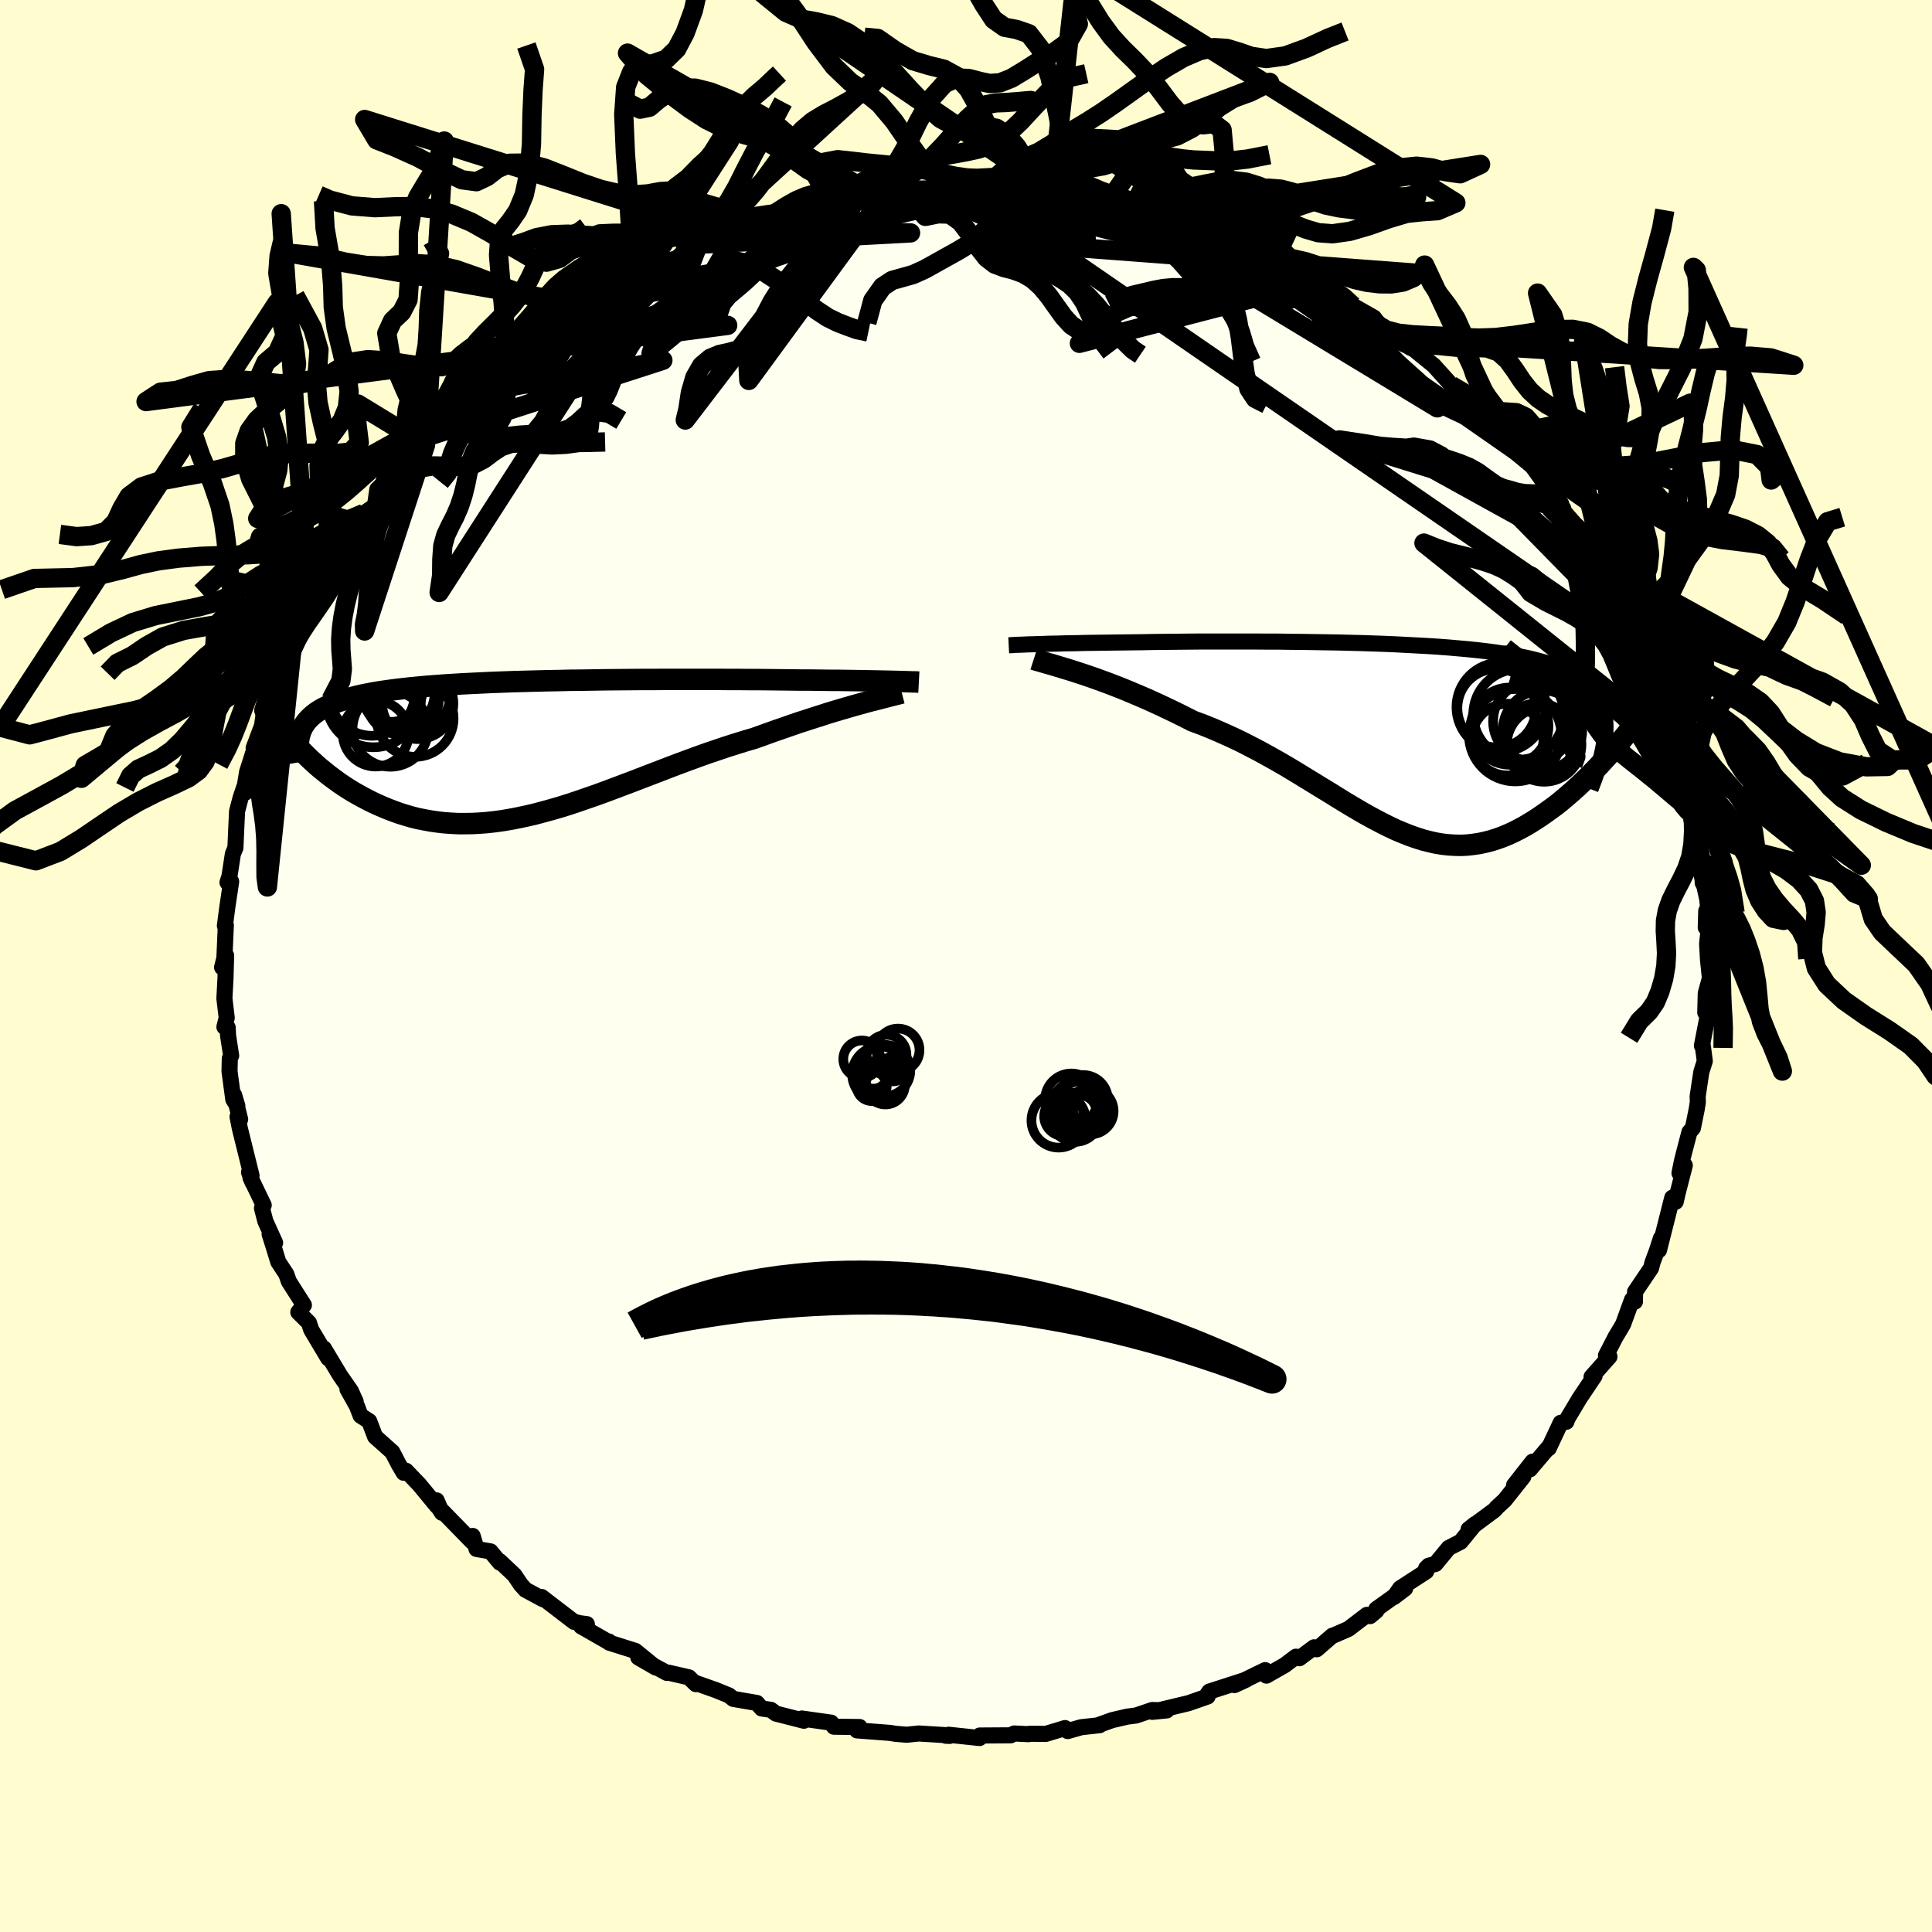 <svg xmlns="http://www.w3.org/2000/svg" width="500" height="500" viewBox="-100 -100 200 200"><defs><clipPath id="c"><path d="m37.54-6.98-.47-.01-.5-.01-.53-.01-.55-.01-.58-.01-.61-.01-.64-.01-.66-.01-.69-.01h-.71l-.74-.01-.76-.01-.78-.01h-.81l-.82-.01-.84-.01-.87-.01-.92-.01-.95-.01h-.98l-1.02-.01h-1.04l-1.08-.01h-5.71l-1.19.01h-1.2l-1.21.01-1.22.01-1.21.01-1.21.02-1.21.02-1.21.01-1.19.03-1.18.02L1.08-7l-1.15.03-1.14.03-1.11.04-1.1.04-1.07.05-1.04.05-1.02.05-.99.06-.96.06-.93.07-.9.07-.86.08-.84.08-.8.09-.76.09-.74.1-.7.1-.67.11-.63.12-.61.12-.57.13-.54.14-.51.14-.48.15-.45.15-.43.16-.41.17-.37.18-.36.18-.32.19-.3.19-.28.21-.25.21-.23.22-.21.23-.18.23-.17.24-.14.25-.12.26-.1.26.66 2.43.33.32.35.32.36.33.37.32.39.31.39.32.41.31.42.31.43.31.45.3.45.29.47.29.48.27.49.27.51.27.52.26.54.25.55.24.56.23.58.22.59.21.61.19.62.18.64.16.66.13.66.12.69.1.69.08.71.05.73.04h.74l.75-.01.76-.04.78-.06.8-.09.8-.11.82-.14.83-.16.84-.18.86-.2.86-.23.88-.24.89-.26.9-.28.9-.3.92-.32.93-.32.93-.34.94-.35.95-.36.96-.36.96-.37.96-.37.97-.37.98-.38.98-.37.97-.36.98-.36.98-.35.98-.33.97-.33.98-.31.96-.3.96-.28.81-.29.8-.29.79-.28.79-.27.77-.27.76-.26.75-.24.74-.24.73-.23.7-.23.7-.21.67-.2.65-.19.63-.18.61-.17"/></clipPath><clipPath id="b"><path d="m-37.87-9.82.48-.01.5-.02.53-.01.57-.01.59-.02.61-.01.65-.01.67-.02.7-.01.72-.01.75-.01.77-.01.8-.01.82-.01.83-.01.85-.01.89-.02.93-.01.96-.01 1-.01 1.03-.01 1.07-.01h5.69l1.2.01h1.2l1.22.02 1.22.01 1.23.02 1.22.02 1.22.02 1.22.03 1.21.03 1.2.04 1.18.04 1.17.05 1.15.06 1.13.06 1.11.06 1.08.07 1.06.08 1.02.09 1 .09.97.1.93.11.9.12.86.13.83.13.8.15.75.15.72.17.68.18.65.18.6.2.58.21.53.21.5.23.47.25.43.25.4.26.37.28.35.29.31.29.28.32.25.32.23.34.19.35.17.37.14.38.11.39.09.4.06.42.04.44.01.45-.01.46-.04.47.71 1.57-.4.45-.42.46-.42.46-.43.45-.44.45-.45.45-.46.44-.46.44-.47.43-.48.42-.48.41-.49.41-.5.39-.51.37-.51.37-.52.36-.53.35-.55.34-.54.32-.56.3-.57.29-.57.26-.58.24-.59.21-.6.19-.6.15-.61.13-.61.09-.62.07-.63.03-.64-.01-.65-.04-.65-.07-.66-.11-.66-.15-.68-.17-.69-.22-.69-.24-.7-.28-.72-.3-.72-.34-.74-.37-.74-.39-.76-.41-.77-.44-.78-.46-.8-.48-.81-.5-.82-.51-.84-.51-.86-.53-.87-.53-.88-.54-.9-.54-.91-.53-.93-.52-.94-.52-.96-.5-.97-.5-.99-.47-1-.45-1.01-.44-1.01-.41-1.03-.38-.81-.41-.8-.4-.81-.39-.8-.38-.8-.37-.8-.36-.79-.34-.78-.33-.77-.32-.76-.3-.75-.29-.73-.27-.72-.26-.69-.24-.68-.23"/></clipPath><linearGradient id="d" x1="0%" x2="100%" y1="0%" y2="0%"><stop offset="0%" style="stop-color:[object Object];stop-opacity:1"/><stop offset="84.9%" style="stop-color:[object Object];stop-opacity:1"/><stop offset="100%" style="stop-color:[object Object];stop-opacity:1"/></linearGradient><filter id="a"><feTurbulence baseFrequency=".05" numOctaves="3" result="noise" type="noise"/><feDisplacementMap in="SourceGraphic" in2="noise" scale="2"/></filter></defs><rect width="100%" height="100%" x="-100" y="-100" fill="#FFFDD0"/><path fill="ivory" stroke="#000" stroke-linejoin="round" stroke-width="1.667" d="m76.81-.66.2 1.92-.43 1.56-.05 2 .22.16.01.27-.58 3 .08-.07.22 1.66-.36 1.13-.38 2.53.02.59-.12.75-.39 1.93-.36.42-.63 2.41-.15.61-.25 1.23.55-.8-.73 2.84-.21.92-.36-.41-1.37 5.42.2-1.23-.41 1.26-.46 1.24-.15.59-1.66 2.46-.01 1.01-.3-.2-.92 2.53-.22.38-.58.97-.98 1.9.03.1.33.02-1.85 2.09.31-.09-1.57 2.34-1.24 2.08-.11.32-.59.11-1.24 2.64-.01-.11-1.94 2.29.28-.8-1.91 2.43.95-.87-1.92 2.42-.81.75-.23.27-2.7 2 .67-.54-1.5 1.84-1.23.63-1.37 1.66-.7.18-.27.27.01.32-2.7 1.75-.62.89 1.14-.87-2.99 2.14.02.16-.66.56-.33-.13-1.91 1.46-1.52.66-.15.04-1.61 1.4-.28-.2-1.52 1.13-.35-.16-1.17.88-1.89 1.08-.13-.57-3.18 1.55 1.21-.56-3.81 1.23-.31.45.13.06-1.97.69-3.76.9 1.5-.15-1.5-.04-1.68.57-.88.11-1.6.37-1.36.49.08.03-1.91.21-1.4.4-.28-.31-1.98.6-1.69-.01-.12.04-1.47-.07-.37.19-3.2.02-.02.26-3.2-.34-.31.1.42.02-.12-.06-3.07-.19-1.27.13-1.18-.1-.53-.09-3.42-.26h.44l-.18-.35-2.65-.03-.29-.42-3.03-.43.21.23-2.9-.74-.52-.39-.95-.14-.5-.57-2.44-.42-.45-.36-1.47-.6.12.05-2.22-.79.14.17-.71-.7-2.09-.48-.19.02-2.96-1.6 1.8 1.04-2.11-1.72-2.7-.85-.03-.12-.19-.03-2.69-1.54.59-.23-.69-.09-.64-.15-3.35-2.57.14.23-1.82-.98-.49-.55-.65-.97-1.53-1.44.02.15-.96-1.16-1.45-.25-.4-1.35-.07.58-3.52-3.61.41.63-.55-1.28.03.58-1.83-2.22-1.37-1.43-.24.21-.5-.85-.68-1.3-1.78-1.59-.61-1.6-.89-.57-.38-.99-.98-1.75.85 1.28-.5-1.1-1.13-1.63-1.66-2.77.45 1.02-1.76-2.95-.24-.73-1.1-1.09.58-.74-1.56-2.45-.26-.75-.83-1.26-.51-1.66-.39-1.23.57.9-1.01-2.23-.35-1.35.18-.31-1.37-2.85.24.54-.39-1.1.26.35-1.21-4.88-.24-1.22.27.27-.63-2.52.34 1.13-.42-.67-.39-2.91.03-1.33.14-.29-.32-2.07-.04-.84-.34-.06.24-.94-.24-2.02.11-2.01.07-2.42-.42 1.22.24-.97.15-3.4-.1.06.26-1.97.39-2.61-.38.1.2-.62.36-2.34.26-.62.07-1.62.1-2.16.36-1.38.37-1.1.13.54-.07-.62.25-1.52.7-2.2-.02-.29.86-2.28.22-1.51-.01-.09.63-1.66.89-2.59-.42.74 1.83-3.25-.01-.31.53-.76-.2.39.9-2.08.41-1.97.7.17 1.26-1.44-.18-.79.96-1.29.36-1.65.72-1.3 1.53-1.55-.94.63 1.38-1.69 1.14-.79.24-1.7 1.63-1.57-.99 1.36 2.45-2.09.27-1.36 1.62-.89-.41-.7.89-.82.96-.75.53-.89 1.1-1.05 1.23-1.4 1.32-.44-.14-.18.87-.85 1.02-1.08 2.98-2.15-1.03.83 2.02-1.4.23-.17 2.23-1.7-.11-.23.29.02.65-.39 1.02-1.19.3-.08 4.61-2.2-.66.6.17-.58 2.41-.93-.66.16 2.47-1.28 2.12-.64.34-.34 1.46-.87.05-.11.08.02 3.41-1.01.38-.3-.03-.04 1.92-.46 1.4-.44 2.83-.49-.59.1 1.8-.67.21.09 2.13-.72.18.2 1.86-.29.26-.28 3.58-.14-.41-.31.92.23 1.75-.44 2.13-.23 1.23.03.69.22 2.31-.32.9.28 1.58-.14-2.01.07 2.68.14 1.06.03 2.16.16-.38-.02 2.98.32 1.34.07-1.87-.06 2.56.26 3.06.46-1.4-.22 1.29.13 2.6.73 1.44.29h.74l2.18.42.52.71.96-.01-.86-.19 3.06 1.21.9.15 2.09.5.98.66 1.07.12-.83.26 3.45 1.57-1.02-.53 2.14 1.21 1.33.47.23.35 2.27.45 1.76 1.47.74.3.27.13 1.92 1.09.46.62.44.58.13-.26 1.04 1.38 1.81.67-.42-.26 2.73 2.22.93 1.03 1.18 1.31-.29-.27.54.32 2.64 2 .16.4 1.62 1.54-.1-.11 1.09 1.98-.13-.5 1.28 1.52.9.69 1.85 2.58.28-.09.27 1.02.82.98.21.47 1.36 1.55.62.56.42.61.12 1.35 2.65 3.61-.12-.06-.14-.61.38 1.95.88 1.29 1.2 1.69-.6-1.17.66 1.98.68 1.26.69 1.5.29.62.75 2.75.69.34.31 1.34.5.72-.06.99.18.76.55 1.53.44 2.01.74 1.56.2 2.31v.23l.55 1.26-.36-1.57.11 2.27.7 4.58-.01-1.57.22 3.07-.07-1.35.46 1.53.19 3.1-.22-.4-.05 1.73.35-.31-.21 1.99.09 1.64.2 1.92" filter="url(#a)"/><path fill="#fff" d="m-37.87-9.82.48-.01.5-.02.53-.01.57-.01.59-.02.61-.01.65-.01.67-.02.7-.01.72-.01.75-.01.77-.01.8-.01.82-.01.83-.01.85-.01.89-.02.93-.01.96-.01 1-.01 1.03-.01 1.07-.01h5.69l1.2.01h1.2l1.22.02 1.22.01 1.23.02 1.22.02 1.22.02 1.22.03 1.21.03 1.2.04 1.18.04 1.17.05 1.15.06 1.13.06 1.11.06 1.08.07 1.06.08 1.02.09 1 .09.97.1.93.11.9.12.86.13.83.13.8.15.75.15.72.17.68.18.65.18.6.2.58.21.53.21.5.23.47.25.43.25.4.26.37.28.35.29.31.29.28.32.25.32.23.34.19.35.17.37.14.38.11.39.09.4.06.42.04.44.01.45-.01.46-.04.47.71 1.57-.4.45-.42.46-.42.46-.43.45-.44.45-.45.45-.46.44-.46.44-.47.43-.48.42-.48.41-.49.41-.5.39-.51.37-.51.37-.52.36-.53.35-.55.34-.54.32-.56.3-.57.29-.57.26-.58.24-.59.21-.6.19-.6.15-.61.13-.61.09-.62.07-.63.03-.64-.01-.65-.04-.65-.07-.66-.11-.66-.15-.68-.17-.69-.22-.69-.24-.7-.28-.72-.3-.72-.34-.74-.37-.74-.39-.76-.41-.77-.44-.78-.46-.8-.48-.81-.5-.82-.51-.84-.51-.86-.53-.87-.53-.88-.54-.9-.54-.91-.53-.93-.52-.94-.52-.96-.5-.97-.5-.99-.47-1-.45-1.01-.44-1.01-.41-1.03-.38-.81-.41-.8-.4-.81-.39-.8-.38-.8-.37-.8-.36-.79-.34-.78-.33-.77-.32-.76-.3-.75-.29-.73-.27-.72-.26-.69-.24-.68-.23" filter="url(#a)" transform="translate(45.42 -23.51)"/><path fill="#fff" d="m37.54-6.98-.47-.01-.5-.01-.53-.01-.55-.01-.58-.01-.61-.01-.64-.01-.66-.01-.69-.01h-.71l-.74-.01-.76-.01-.78-.01h-.81l-.82-.01-.84-.01-.87-.01-.92-.01-.95-.01h-.98l-1.02-.01h-1.04l-1.08-.01h-5.71l-1.19.01h-1.2l-1.21.01-1.22.01-1.21.01-1.21.02-1.21.02-1.21.01-1.19.03-1.18.02L1.08-7l-1.15.03-1.14.03-1.11.04-1.1.04-1.07.05-1.04.05-1.02.05-.99.06-.96.06-.93.07-.9.07-.86.08-.84.08-.8.09-.76.09-.74.1-.7.1-.67.11-.63.12-.61.12-.57.13-.54.14-.51.14-.48.15-.45.15-.43.16-.41.17-.37.18-.36.18-.32.19-.3.19-.28.21-.25.21-.23.22-.21.23-.18.23-.17.24-.14.25-.12.26-.1.26.66 2.43.33.32.35.32.36.33.37.32.39.31.39.32.41.31.42.31.43.31.45.3.45.29.47.29.48.27.49.27.51.27.52.26.54.25.55.24.56.23.58.22.59.21.61.19.62.18.64.16.66.13.66.12.69.1.69.08.71.05.73.04h.74l.75-.01.76-.04.78-.06.8-.09.8-.11.82-.14.83-.16.84-.18.86-.2.86-.23.88-.24.89-.26.9-.28.9-.3.92-.32.93-.32.93-.34.94-.35.95-.36.96-.36.96-.37.96-.37.97-.37.98-.38.98-.37.97-.36.98-.36.98-.35.98-.33.97-.33.98-.31.96-.3.96-.28.81-.29.8-.29.79-.28.79-.27.77-.27.76-.26.75-.24.74-.24.73-.23.7-.23.7-.21.67-.2.65-.19.63-.18.61-.17" filter="url(#a)" transform="translate(-45.54 -22.5)"/><g fill="none" stroke="#000" transform="translate(45.42 -23.51)"><path stroke-linejoin="round" stroke-width="1.667" d="m-41-9.69.19-.01.21-.01.24-.02.26-.01.3-.01.33-.01.36-.02.38-.01.42-.01.44-.02.48-.01.5-.02.53-.01.57-.01.59-.02.61-.01.65-.01.67-.02.7-.01.72-.01.75-.01.77-.01.8-.01.82-.01.83-.01.85-.01.89-.02.93-.01.96-.01 1-.01 1.03-.01 1.07-.01h5.69l1.2.01h1.2l1.22.02 1.22.01 1.23.02 1.22.02 1.22.02 1.22.03 1.21.03 1.2.04 1.18.04 1.17.05 1.15.06 1.13.06 1.11.06 1.08.07 1.06.08 1.02.09 1 .09.97.1.93.11.9.12.86.13.83.13.8.15.75.15.72.17.68.18.65.18.6.2.58.21.53.21.5.23.47.25.43.25.4.26.37.28.35.29.31.29.28.32.25.32.23.34.19.35.17.37.14.38.11.39.09.4.06.42.04.44.01.45-.01.46-.04.47-.06.49-.08.5-.1.52-.12.53-.15.54-.16.56-.18.57-.2.58-.22.59-.23.6" filter="url(#a)"/><path stroke-linejoin="round" stroke-width="2.222" d="m-38.41-8.24.31.1.36.1.41.12.45.13.49.14.53.16.56.17.6.18.62.2.65.21.68.23.69.24.72.26.73.27.75.29.76.3.77.32.78.33.79.34.8.36.8.37.8.38.81.39.8.4.81.41 1.03.38 1.01.41 1.01.44 1 .45.99.47.97.5.96.5.94.52.93.52.91.53.9.54.88.54.87.53.86.53.84.51.82.51.81.5.8.48.78.46.77.44.76.41.74.39.74.37.72.34.72.3.7.28.69.24.69.22.68.17.66.15.66.11.65.07.65.04.64.01.63-.03.62-.07.61-.09.61-.13.6-.15.6-.19.59-.21.58-.24.57-.26.57-.29.56-.3.54-.32.55-.34.53-.35.52-.36.51-.37.51-.37.5-.39.49-.41.48-.41.48-.42.47-.43.46-.44.46-.44.45-.45.44-.45.43-.45.42-.46.42-.46.4-.45.4-.46.39-.45.37-.45.37-.45.36-.44.35-.44.34-.43.34-.43.32-.43.31-.42" filter="url(#a)"/><circle cx="11.784" cy="-2.535" r="4.692" clip-path="url(#b)" filter="url(#a)"/><circle cx="10.879" cy="-1.32" r="3.998" clip-path="url(#b)" filter="url(#a)"/><circle cx="13.319" cy="-1.825" r="4.176" clip-path="url(#b)" filter="url(#a)"/><circle cx="11.434" cy="-.38" r="4.78" clip-path="url(#b)" filter="url(#a)"/><circle cx="10.639" cy=".07" r="3.714" clip-path="url(#b)" filter="url(#a)"/><circle cx="14.264" cy="-.915" r="4.112" clip-path="url(#b)" filter="url(#a)"/><circle cx="9.519" cy="-3.19" r="4.072" clip-path="url(#b)" filter="url(#a)"/><circle cx="9.974" cy="-3.285" r="4.62" clip-path="url(#b)" filter="url(#a)"/><circle cx="13.809" cy=".09" r="3.792" clip-path="url(#b)" filter="url(#a)"/><circle cx="14.429" cy=".575" r="3.862" clip-path="url(#b)" filter="url(#a)"/></g><g fill="none" stroke="#000" transform="translate(-45.54 -22.5)"><path stroke-linejoin="round" stroke-width="2.222" d="m40.66-6.89-.19-.01-.21-.01h-.24l-.27-.01-.29-.01-.33-.01-.35-.01-.39-.01-.41-.01-.44-.01-.47-.01-.5-.01-.53-.01-.55-.01-.58-.01-.61-.01-.64-.01-.66-.01-.69-.01h-.71l-.74-.01-.76-.01-.78-.01h-.81l-.82-.01-.84-.01-.87-.01-.92-.01-.95-.01h-.98l-1.02-.01h-1.04l-1.08-.01h-5.71l-1.19.01h-1.2l-1.21.01-1.22.01-1.21.01-1.21.02-1.21.02-1.21.01-1.19.03-1.18.02L1.08-7l-1.15.03-1.14.03-1.11.04-1.1.04-1.07.05-1.04.05-1.02.05-.99.06-.96.06-.93.07-.9.07-.86.08-.84.08-.8.09-.76.09-.74.1-.7.1-.67.11-.63.12-.61.12-.57.13-.54.14-.51.14-.48.15-.45.15-.43.16-.41.17-.37.18-.36.18-.32.19-.3.19-.28.21-.25.21-.23.22-.21.23-.18.23-.17.24-.14.25-.12.26-.1.26-.08.28-.07.28-.04.29-.03.29-.01.3.01.31.02.32.04.32.05.33.06.34" filter="url(#a)"/><path stroke-linejoin="round" stroke-width="2.222" d="m38.9-5.76-.27.07-.31.08-.36.09-.39.1-.43.11-.46.12-.5.13-.53.13-.55.15-.58.16-.61.17-.63.18-.65.19-.67.2-.7.21-.7.23-.73.23-.74.24-.75.24-.76.26-.77.27-.79.27-.79.28-.8.29-.81.29-.96.28-.96.3-.98.31-.97.33-.98.33-.98.35-.98.36-.97.36-.98.37-.98.38-.97.37-.96.37-.96.37-.96.36-.95.36-.94.35-.93.34-.93.32-.92.32-.9.3-.9.28-.89.26-.88.24-.86.23-.86.2-.84.18-.83.16-.82.14-.8.11-.8.09-.78.06-.76.04-.75.01h-.74l-.73-.04-.71-.05-.69-.08-.69-.1-.66-.12-.66-.13-.64-.16-.62-.18-.61-.19-.59-.21-.58-.22-.56-.23-.55-.24-.54-.25-.52-.26-.51-.27-.49-.27-.48-.27-.47-.29-.45-.29-.45-.3-.43-.31-.42-.31-.41-.31-.39-.32-.39-.31-.37-.32-.36-.33-.35-.32-.33-.32-.32-.32-.32-.32-.3-.31-.28-.32-.28-.31-.27-.3-.25-.31-.25-.3-.23-.3-.22-.29" filter="url(#a)"/><circle cx="-13.209" cy="-5.742" r="3.742" clip-path="url(#c)" filter="url(#a)"/><circle cx="-11.484" cy="-3.132" r="3.978" clip-path="url(#c)" filter="url(#a)"/><circle cx="-15.954" cy="-5.782" r="4.452" clip-path="url(#c)" filter="url(#a)"/><circle cx="-14.054" cy="-2.042" r="3.916" clip-path="url(#c)" filter="url(#a)"/><circle cx="-15.809" cy="-5.067" r="4.922" clip-path="url(#c)" filter="url(#a)"/><circle cx="-12.804" cy="-5.197" r="3.782" clip-path="url(#c)" filter="url(#a)"/><circle cx="-13.974" cy="-6.012" r="3.238" clip-path="url(#c)" filter="url(#a)"/><circle cx="-11.214" cy="-4.677" r="3.688" clip-path="url(#c)" filter="url(#a)"/><circle cx="-11.999" cy="-5.732" r="4.192" clip-path="url(#c)" filter="url(#a)"/><circle cx="-15.569" cy="-1.552" r="3.404" clip-path="url(#c)" filter="url(#a)"/></g><g fill="none" stroke="url(#d)" stroke-linejoin="round" stroke-width="2"><path d="m76.06-10.09 2.31-.63-.25.66-.36.93.12 1.04.51 1.07.67 1.06.64 1.06.55 1.1.49 1.22.46 1.36.38 1.46.26 1.48.14 1.43.12 1.33.24 1.24.47 1.23.65 1.28.61 1.27.44 1.38-8.45-20.97-.46-3.31-.23-1.66-.2-.89-.23-.76-.26-.94-.3-1.16-.33-1.33-.36-1.38-.38-1.32-.36-1.21-.35-1.08-.36-1-.39-.98-.45-1.03-.53-1.13-.57-1.23-.58-1.24-.61-1.23L1.24-79.68l.7-.55.53-.39.94-.24 1.21-.43 1.32-.66 1.3-.66 1.22-.4 1.14-.06 1.08.2 1.1.22 1.17.04 1.27-.23 1.37-.41 1.43-.41 1.45-.23h1.41l1.33.16 1.24.18 1.14.11 1.09.04 1.18.05 1.44.02 1.86-.21 2.25-.44m-30.17 4.3-1.18-.26-1.37-.42-1.4-.9-1.51-1.62-1.61-2.23-1.59-2.32-1.53-1.82-1.48-1.2-1.54-1.06-1.7-1.63-1.87-2.48-1.91-2.92-1.83-2.51-1.7-1.61-1.65-.85-1.71.67" filter="url(#a)"/><path d="m-3.89-79.89 1.11.13 1.19.45 1.17.6 1.02.5.88.39.85.41.89.49.99.54 1.04.55 1.06.58 1.01.67.94.81.88.93.86.95.85.89.88.83.89.85.91.98.94 1.17.94 1.27.94 1.19.93.91.77.52" filter="url(#a)"/><path d="m-3.89-79.89 1.1.2 1.17.23 1.17.34 1.02.3.88.14.82.05.89.07.99.19 1.08.35 1.11.47 1.08.53 1 .52.92.4.95.27 1.08.21 1.07.29-.02.25" filter="url(#a)"/><path d="m15.03-63.49-1.09-1.45-1.2-.5-.99-.34-.86-.57-.8-.88-.76-1.06-.76-1.07-.81-.97-.87-.78-.96-.57-.99-.36-1-.26-.94-.35-.86-.66-.83-1.06-.86-1.34-.99-1.31-1.12-.81-1.21-.04-1.33.27-1.82-2.06-1.75.44-.36 3.15-.99-.17-1.28-.51-1.25-.12-1.1.37-.95.79-.84 1.04-.78 1.17-.74 1.27-.72 1.4-.77 1.45-.81 1.39-.85 1.18-.84.93-.85.68-.89.65-.83 1.21.14 2.72 13.79-18.83 1.1-.65 1.38-1.62 1.43-1.29 1.4-.64 1.34-.28 1.25-.21 1.13-.22.99-.22.91-.3.97-.48 1.12-.82 1.31-1.24 1.47-1.59 1.63-1.69 1.84-1.25 1.87-.42" filter="url(#a)"/><path d="m-8.28-79.14-.11-2.28.85-1.08 1.23-2.11 1.35-2.77 1.37-2.44 1.37-1.53 1.31-.58 1.22.06 1.1.29 1.04.22 1.07-.07 1.19-.47 1.36-.82 1.47-.94 1.53-.89 1.49-1.08 1.07-1.89-.56-2.2-1.98 17.86.63.27-.74.07-1.2.04-1.28.03-1.24.03-1.16.05-1.02.08-.93.1-.91.14-.96.18-1.09.2-1.21.22-1.3.2-1.37.2-1.38.21-1.25.24-.86.23-.1.23-26.76-15.36 1.98 2.26 2.45 2.01 2.01 1.49 1.74 1.13 1.67.83 1.65.56 1.58.42 1.49.55 1.43.84 1.37 1.04 1.32.94 1.24.67 1.21.71 1.2 1.16.84.89-17.2 22.48.27-1.12.26-1.71.46-1.59.7-1.21.9-.76.96-.4.94-.2.89-.24.82-.44.74-.79.68-1.12.67-1.33.72-1.37.8-1.26.88-1.15.89-1.12.84-1.15.81-1.12.82-.91.92-.51.99-.16.93-.3.31-2.52m67.6 45.85.03.21.74.59.86.65 1.03.52 1.21.41 1.31.43 1.3.54 1.26.67 1.23.75 1.19.79 1.11.81.99.8.84.84.7.89.62.98.63 1.08.72 1.16.81 1.22.79 1.21.66 1.09.5.87.45.53.42.36.22 1.08m0 0 .54 2.64.22 1.22.16.91.17.9.21.98.23 1.05.26 1.05.27 1.04.26 1.07.23 1.16.15 1.3.09 1.42.05 1.47.03 1.41.05 1.25.07 1.08.05 1.16-.03 2.04" filter="url(#a)"/><path d="m56.41-30.11 2.14.59 2.1.44 1.72.58 1.19.8.72.98.5 1.02.48.94.61.85.75.8.93.82 1.1.89 1.24.98 1.31 1.05 1.26 1.06 1.12.95.9.73.58.47.24.38.06 1.11m-87.48-64.05-1.27.5-.92.87-.85.96-.85.83-.9.61-1 .45-1.08.47-1.08.63-1.01.81-.92.88-.89.84-.88.75-.84.71-.66.79-.38 1.11-.43 1.68m12.1-12.6-1.27-2.92-1.67-2.9-1.48-1.76-1.41-1.2-1.51-.95-1.65-.84-1.76-.8-1.73-.68-1.58-.4h-1.41l-1.27.43-1.12.76-.93.79-.96.2-1.77-.92" filter="url(#a)"/><path d="m-13.98-78.43-.66.09-.97.4-.93.53-.94.61-.99.68-1.05.77-1.05.86-1.01.89-.98.82-.96.69-.94.56-.9.5-.85.53-.81.63-.84.74-.91.81-.98.86-.97.92-.84.98-.7 1.05-.34 1.11 18.44-15.23-1.5.43-1.07.22-1.06.07-1.17.01-1.28.08-1.29.19-1.25.26-1.19.29-1.15.24-1.13.19-1.11.14-1.09.1-1.12.09-1.2.11-1.33.13-1.46.13-1.52.09-1.48.01-1.35.06-.88.35" filter="url(#a)"/><path d="m-14.16-78.63.63.02 1.07-.2 1.23-.35 1.23-.48 1.19-.56 1.21-.6 1.26-.7 1.32-.9 1.35-1.16 1.34-1.4 1.28-1.45L.13-87.7l1.05-.95.95-.52.95-.18 1.09-.04 1.29-.1 1.24-.11.42.3m-29.06 12.8-1.29.24-1.01-.02-1.25-.36-1.39-.57-1.32-.46-1.15-.1-1.07.27-1.1.5-1.18.54-1.26.46-1.31.31-1.35.16-1.41-.01-1.52-.11-1.66-.11-1.69.06-1.55.3-1.23.45-.91.3-.51.12m25.16-1.97-1.23.44-.78.62-.74 1.03-.7 1.26-.68 1.17-.73.93-.83.72-.93.63-1.01.62-1.02.63-.99.67-.92.72-.83.82-.77.98-.74 1.13-.71 1.23-.63 1.23-.5 1.14-.37.94-.34.69-.54.6-.9 1.49M75.25-16.94l1.06 2.35 2.57 1.68 2.47 1.1 1.95.91 1.6.92 1.35 1.01 1 1.09.58 1.14.18 1.18-.11 1.26-.22 1.37-.06 1.52.41 1.63 1.08 1.69 1.78 1.67 2.28 1.6 2.44 1.53 2.18 1.53 1.55 1.56 1.05 1.56 2.71 1.91" filter="url(#a)"/><path d="m-23.83-76-2.09-2.6-1.7-.5-1.52-.71-1.29-.43-1.2.07-1.3.24-1.49.1-1.65-.16-1.74-.41-1.84-.62-1.95-.79-2.02-.79-1.94-.52-1.66.02-1.31.57-1.04.81-1.11.53-1.5-.2-2.08-.98-2.48-1.34-2.4-1.08-1.86-.73-1.25-2.11 38.04 11.93.37-.25.72-.31 1.08-.44 1.22-.59 1.17-.69 1.08-.69 1.01-.57.99-.42 1.03-.29 1.08-.22 1.14-.21 1.19-.28 1.23-.41 1.18-.56 1.05-.65 1.01-.57 1.36-.54m-38.05 23.12 1.17-1.3.79-1.14.62-1.01.54-.8.57-.63.71-.55.88-.54 1.03-.6 1.06-.66 1.03-.73.97-.72.93-.69.98-.64 1.06-.66 1.13-.76 1.08-.88.96-.91.75-.77.39-.45 21.96-1.18-1.29-.02-1.01-.08-1.07-.1-1.19-.07-1.21-.05-1.19-.06-1.13-.09-1.09-.06h-1.06l-1.06.07-1.11.12-1.18.14-1.25.16-1.26.15-1.2.16-1.16.17-1.22.2-1.36.31-.92.23" filter="url(#a)"/><path d="m-27.75-74.6-.7 1.84-1.21.53-1.24.68-1.06.94-.91.96-.84.87-.81.86-.75 1.02-.67 1.26-.59 1.41-.52 1.36-.49 1.12-.47.89-.41.84-.3 1.07-.16 1.42-.1 1.57-.16 1.09v-.22" filter="url(#a)"/><path d="m-44.79-55.05 1.04-1.27.75-1.39.53-1.23.53-1.07.59-.94.62-.79.63-.67.64-.62.68-.65.73-.75.79-.88.83-.99.82-1.05.79-1.06.76-1.02.82-.94.97-.88 1.12-.84 1.19-.85 1.09-.86 1.12-.8" filter="url(#a)"/><path d="m-29.21-73.73.65-1.47.73-.43.91-.45 1.01-.55 1.04-.64 1.03-.8 1.03-1.01 1.03-1.19 1.02-1.31.98-1.34.95-1.32.93-1.23.97-1.08 1.05-.89 1.15-.7 1.26-.65 1.34-.74 1.31-.86 1.05-.88.73-.9-20.51 18.78 1.82 2.81 1.1.69.56-.86.56-1.17.8-.8 1.04-.23 1.23.3 1.38.7 1.48.96 1.49 1.09 1.42 1.09 1.26.96 1.11.73 1.02.5.98.38 1 .36 1.19.25" filter="url(#a)"/><path d="m-18.93-89.45-1 1.88-.89 1.5-1.02 1.73-.99 1.91-.9 1.8-.86 1.49-.89 1.12-.92.82-.93.61-.89.48-.89.38-1.01.27-1.32.15-1.6.58-1.1 3.26" filter="url(#a)"/><path d="m-67-79.79 1.15.5 2.27.6 2.38.19 2.12-.1 1.93-.02 1.92.23 1.98.54 2.05.86 2.1 1.18 2.08 1.33 1.94 1.13 1.65.49 1.34-.38 1.19-.88 1.39-.44 1.88.95 2.14 1.79 2.01.19M104.36 6.58l-3.56-2.52-1.03-2.21-1.4-2.01-1.89-1.79-1.63-1.55-.93-1.36-.37-1.25-.38-1.19-.99-1.13-1.88-1.01-2.68-.87-3.11-.78-3.16-.81-2.78-1.06-1.95-1.37-.87-1.24-.14.2-6.22-24.35.81 1.21.42 1 .19.96.16 1.09.26 1.22.37 1.29.48 1.28.52 1.24.51 1.19.43 1.12.31 1.09.2 1.11.14 1.16.15 1.28.24 1.39.35 1.49.38 1.51.26 1.41.01 1.21.03 1.1" filter="url(#a)"/><path d="m-27.39-102.6-.83 3.67-.86 2.35-.87 1.65-1.08 1.05-1.29.45-1.28.24-1.01.64-.62 1.58-.2 2.82.17 4.02.35 4.65.25 4.26-.17 2.92-.62 1.45-.61.73" filter="url(#a)"/><path d="m-36.06-70.12-.88-.06-1.77.43-1.6.34-1.26.24-1.07.12-1.08-.04-1.28-.24-1.56-.46-1.88-.69-2.11-.83-2.2-.77-2.13-.5-1.96-.13-1.78.12-1.69.12-1.77-.05-2.15-.34-2.8-.64-2.76-.26 29.78 5.24 2.41-1.95.4-2.13.39-1.43.86-.74 1.11-.63 1.11-.9 1.01-1.16.91-1.21.87-1.07.89-.86.94-.71.98-.74.97-.94.95-1.24.95-1.53 1.02-1.63 1.14-1.48 1.2-1.18 1.1-.93.9-.86.59-.54m-35.12 42.26.74-.92.23-1.02.31-1 .44-1.02.55-1.03.65-1 .71-.94.74-.88.73-.87.75-.9.79-.93.86-.93.91-.87.9-.82.85-.86.8-1 .76-1.08.44-.69-2.12 1.93 1.42-1.06.74-.48.62-.33.77-.36 1.01-.39 1.2-.41 1.27-.4 1.22-.39 1.15-.35 1.11-.32 1.14-.27 1.24-.2 1.33-.13 1.34-.08 1.2-.04.94.02.64.2.34.42M90.71-46.46 89.2-46l-1.09 1.82-.83 2.14-.73 2.2-.72 2.15-.86 2.1-1.19 2.06-1.59 2.04-1.84 1.99-1.79 1.88-1.45 1.76-.91 1.67-.35 1.63v1.65l.06 1.69-.24 1.58-.61 1.01" filter="url(#a)"/><path d="m-46.64-63.38-.04.26-.56 1.49-.31 1.84-.17 1.7-.32 1.33-.6.98-.78.79-.78.79-.63.91-.43 1.07-.29 1.16-.24 1.2-.29 1.17-.37 1.12-.45 1.04-.5.97-.45.95-.31 1.11-.1 1.4-.02 1.66-.26 1.77 30.05-46.73-1.23.97-.87.75-.94.84-.94.96-.86 1.01-.82 1.03-.83 1.04-.88 1.1-.94 1.11-.98 1.08-1 .98-1 .87-1.02.8-1.03.8-1.04.82-1.03.83-.96.84-.82.8-.66.79-.55.78-.59.83-.76.9-1 .94-1.4 1.15 1.03-.83v.28l.8-.33.95-.54.9-.53.81-.46.78-.38.87-.31 1.07-.22 1.28-.11 1.42.03 1.46.12 1.38.13 1.27.07 1.2-.02 1.26-.06h1.38l1.46.07 1.35.11 1.3.04-60.21 7.89 1.49-.97 1.68-.18 1.57-.51 1.79-.51 2.23-.15 2.53.2 2.52.26 2.2.02 1.74-.36 1.33-.64 1.15-.72 1.22-.55 1.5-.23 1.85.12 2.07.32 2.03.29h1.71l1.23-.42.83-.79 1-.76 2.19-.05 3.41-.15-.09.16.79-.35 1.04-.4.99-.39.84-.42.73-.47.77-.51.9-.52 1.07-.52 1.17-.48 1.19-.43 1.14-.39 1.07-.4 1.05-.43 1.13-.49 1.25-.49 1.35-.39 1.28-.29 1.29-.23" filter="url(#a)"/><path d="m-48.59-62.06.91-2.37-.07-2.07-.17-2.23-.28-2.54-.19-2.33.12-1.66.46-1.04.66-.82.74-1.07.68-1.65.5-2.35.25-2.91.05-3 .11-2.57.16-2.16-.85-2.46m-33.68 56.62 1.71-1.58 1.17-1.25 1.12-.94 1.27-.77 1.39-.71 1.41-.72 1.37-.75 1.28-.76 1.2-.75 1.12-.73 1.05-.76.98-.79.94-.82.92-.83.91-.82.94-.8.97-.77 1.01-.73 1-.67.96-.61.91-.59.88-.64.86-.74.93-.91" filter="url(#a)"/><path d="m-53.99-57.06-.68.73-.89.55-.97.46-1.05.48-1.13.55-1.16.61-1.11.66-1.05.69-1.04.69-1.12.67-1.21.63-1.25.57-1.28.51-1.36.43-1.54.45-1.6.7-.89 1.35 19.33-10.73 1.32-.75 1.19-.67.94-.65.91-.59 1.01-.57 1.1-.58 1.14-.59 1.09-.6 1.03-.58.96-.56.89-.53.81-.5.76-.48.77-.47.89-.43 1.1-.38 1.3-.3 1.38-.25 1.22-.23 1.02-.32 1.56-.51M75.06-16.86l-.4-1.97-.49-1.72-.53-1.5-.54-1.27-.57-1.06-.58-.95-.59-.92-.58-.96-.58-1.03-.56-1.12-.57-1.15-.54-1.16-.52-1.11-.5-1.03-.5-.94-.52-.89-.56-.86-.57-.85-.5-.69-.32-.29-.09.13m10.61 21.34.09.39.09.51.06.84.02 1.18-.07 1.33-.22 1.3-.41 1.21-.54 1.14-.58 1.1-.53 1.08-.37 1.05-.19 1.05-.02 1.05.07 1.11.06 1.2-.07 1.3-.23 1.34-.38 1.3-.48 1.15-.66.95-1 .98-1.06 1.73" filter="url(#a)"/><path d="m75.06-16.86-.46-1.96-.91-1.59-1.06-1.33-.88-1.15-.58-1.06-.42-1.01-.41-.98-.49-.99-.57-1.04-.58-1.09-.58-1.12-.55-1.11-.57-1.05-.62-.95-.68-.84-.77-.74-.8-.69-.78-.68-.76-.68-.8-.71-.95-.79-1.14-.95-1.18-.98-1.1-.42m-112.9-14.65-.76.57-.78.6-.94.74-1.08.73-1.16.64-1.21.54-1.21.53-1.15.61-1.03.73-.9.83-.85.83-.94.78-1.16.74-1.42.72-1.58.7-1.38.72-.29.94m16.95-11.13.91-.67 1.3-.25 1.8.23 1.93.35 1.7.16 1.38-.05 1.24-.13 1.29-.07 1.37-.05 1.33-.16 1.14-.4.87-.65.76-.71 1-.41 1.42.2 1.24.74" filter="url(#a)"/><path d="m-56.37-54.6 1.08-.54 1.14-.45 1.34-.32 1.25-.45.99-.7.78-.87.74-.86.88-.71 1.12-.48 1.32-.25 1.45-.04 1.47.06 1.37.05 1.2-.04.98-.2.76-.34.64-.4.7-.39 1.01-.3 1.68-.24 3.09-.63-24.99 8.1-.25-1.89-1.49-3.26-1.45-3.38-.4-2.37.6-1.3.95-.9.65-1.27.14-1.97-.11-2.49.01-2.5.34-2.08.63-1.58.79-1.33.95-1.54 1-2.94-1.95 31.5-.83 1.35-.61 1.39-.73 1.02-.74.82-.65.88-.55 1.01-.47 1.09-.4 1.1-.32 1.11-.24 1.17-.16 1.27-.1 1.38-.08 1.4-.09 1.35-.14 1.19-.2 1 .02.69 6.29-19.22-1.07-1.79.68-.61.92-.65.85-.88.73-1.05.63-1.16.56-1.2.58-1.2.67-1.12.81-1.05.9-.97.94-.93.91-.93.84-.93.74-.95.63-.96.53-.99.47-1.03.56-1.07.87-1.03 1.4-.88 1.78-.7.69-.52" filter="url(#a)"/><path d="m-55.96-53.9-7-4.28-.1 1.95.25 2.06-.88.96-1.81.19-2.18-.06h-2.15l-1.94.19-1.73.38-1.69.5-1.8.52-2.04.47-2.24.4-2.21.42-1.88.61-1.28.96-.75 1.28-.62 1.35-1.01 1.02-1.54.43-1.52.1-1.72-.23m36.22-8.33-.64 1.37-.62 1.12-.36 1.09-.33 1.15-.48 1.09-.65.99-.69.91-.62.94-.52 1.03-.43 1.13-.38 1.2-.35 1.22-.32 1.21-.29 1.19-.23 1.19-.16 1.18-.08 1.17.02 1.11.08 1.01.07.97-.15 1.21-1.04 1.99" filter="url(#a)"/><path d="m-37.03-73.97-3.01 1.82-1.51 1.05-.91.79-.65.71-.58.71-.61.76-.7.82-.76.87-.81.92-.88.92-.91.91-.95.88-.93.84-.92.82-.89.81-.88.82-.85.86-.8.91-.7.97-.56 1-.45 1-.46.98-.57.98-.53 1.17-2.45 2.09.74-2.55.86-1.45.53-1.28.19-1.36.13-1.36.3-1.28.47-1.21.54-1.26.47-1.4.29-1.55.11-1.72.06-1.83.2-1.93.47-2.02.44-1.99-.76-1.36" filter="url(#a)"/><path d="m-59.31-50.92.7.8.83-.74 1.15-.68 1.48-.23 1.57.04h1.46l1.22-.24.98-.51.88-.67.91-.6 1.07-.36 1.29-.05 1.43.13 1.48.09 1.45-.07 1.33-.18 1.23-.02 1.49-.04M74.86-19.17l-.72-1.55-.64-1.47-.5-1.26-.48-1.05-.62-.89-.83-.8-.96-.8-.94-.89-.78-1.03-.6-1.13-.47-1.16-.46-1.1-.54-.98-.65-.84-.76-.73-.84-.66-.9-.59-.92-.52-.99-.5-1.21-.6-1.57-.93-1.03-1.32M-77.36-20.88l.84-1.59.6-1.32.52-1.3.47-1.27.47-1.24.51-1.23.61-1.2.66-1.13.67-1.07.63-1.01.55-.97.52-.94.54-.94.6-.94.69-.93.75-.93.77-.96.75-1.01.7-1.1.65-1.15.61-1.12.55-.96.53-.72.85-.95m0 0-1.36.57-.87.48-1.11.58-1.26.71-1.35.75-1.58.63-1.96.39-2.32.17-2.53.08-2.53.09-2.34.19-2.08.28-1.82.38-1.77.49-2.15.52-3.07.34-4.02.09-3.37 1.16" filter="url(#a)"/><path d="m-90.86-33.08 2.33-1.4 2.26-1.07 2.37-.72 2.41-.49 2.12-.43 1.69-.47 1.32-.58 1.12-.69 1.07-.77 1.16-.75 1.31-.68 1.36-.64 1.19-.81.65-1.24-.03-1.82.25-1.76 5.52 1.6-2.83.24-.99 1.24-.64 1.31-.66 1.15-.79.98-.9.87-.88.86-.72.94-.54 1-.44.95-.56.8-.9.66-1.31.67-1.57.68-1.09-.04 13.29-10.76-.94-2.2-1.25-1.99-.45-1.73-.04-1.66.27-1.44.59-1.16.78-1 .75-1.06.54-1.3.18-1.66-.25-2.01-.53-2.26-.56-2.3-.3-2.17-.06-2.19-.21-2.65-.58-3.35-.16-2.82" filter="url(#a)"/><path d="m-65.01-42.95-.46 1.4-.51 1.16-.54 1.01-.59.96-.59.97-.55.98-.49.96-.43.91-.41.85-.43.88-.48.98-.52 1.12-.53 1.24-.53 1.43-.6 1.64 7.66-16.49-.57 1.36-.61 1.12-.66.98-.73.92-.81.88-.9.83-1.06.71-1.25.59-1.43.52-1.53.54-1.5.66-1.39.83-1.24.99-1.15 1.09-1.15 1.11-1.28 1.09-1.47 1.08-1.61 1.11-1.53 1.23-1.23 1.48-.72 1.74 23.82-20.86-2.23.33-.86.99-.45 1.13-.41 1.14-.49 1.09-.6 1.01-.69.91-.76.83-.79.82-.76.88-.67 1.02-.59 1.13-.58 1.22-.68 1.22-.83 1.17-.95 1.14-.96 1.16-.82 1.24-.6 1.33-.42 1.34-.42 1.16-.58.64-.41-.12" filter="url(#a)"/><path d="m-88.86-30.31 1.01-1.04 1.55-.77 1.46-.99 1.69-.95 2.16-.68 2.43-.43 2.25-.35 1.61-.51.82-.81.28-1.1.33-1.11 1.04-.76 1.97-.23 2.35.03 1.67-.33.87-.96-26.2 21.87.39-1.34 1.13-.66.97-.57 1.09-.72 1.34-.88 1.5-1.01 1.52-1.09 1.41-1.13 1.22-1.16 1.04-1.19.94-1.19.98-1.13 1.17-.99 1.44-.81 1.64-.62 1.65-.5 1.44-.52 1.12-.65.84-.83.73-.93.73-.92.67-.88.28-.86" filter="url(#a)"/><path d="m-66.33-40.01.54-1.43.07-1.73-.24-1.8-.12-1.55.16-1.26.26-1.25.11-1.46-.16-1.74-.4-1.97-.52-2.06-.45-2.07-.17-1.96.15-1.77.12-1.73-.65-2.22-1.83-3.38m2.05 31.61-.03-1.73-1.47-2.45-1.99-2.92-1.85-2.95-1.3-2.59-.61-2.06v-1.62l.46-1.31.79-1.1 1.02-.95 1.12-.89 1.02-.98.72-1.28.23-1.73-.27-2.21-.63-2.5-.67-2.48-.37-2.17.13-1.79.4-1.7-.18-2.69 2.78 39.93-7.25-1.81-.54 1.2.1 1.19-.59.82-.81.85-.46 1.17-.11 1.46-.13 1.52-.49 1.39-1.05 1.17-1.63.98-2.25.85-2.85.74-3.29.68-3.25.68-2.55.69-1.67.44-3.05-.8 28.68-43.94.81 3.42-.8 1.75-1.19 1.01-.57 1.26.28 1.91.74 2.32.67 2.27.26 1.91-.15 1.52-.36 1.34-.32 1.39-.12 1.59.19 1.78.54 1.92.8 1.95.81 1.82.73 1.69.46 1.84" filter="url(#a)"/><path d="m-87.07-18.48.6-1.21.79-.69 1.06-.49 1.23-.61 1.21-.85 1.09-1.07.99-1.17.96-1.19.95-1.17.93-1.15.86-1.16.77-1.19.76-1.19.88-1.09 1.14-.85 1.36-.54 1.28-.32.92-.41.77-1.15" filter="url(#a)"/><path d="m-69.75-33.53-.3 1-.52 1.34-.48 1.29-.38 1.28-.23 1.28-.07 1.3-.02 1.32-.06 1.32-.13 1.32-.18 1.29-.11 1.2.07 1.05.27.79.28.53-.12.61 1.99-16.61-.65 2.23-.2 1.48-.33 1.29-.37 1.24-.35 1.22-.36 1.23-.35 1.23-.32 1.24-.24 1.19-.15 1.11-.04 1.02.05.95.13.97.17 1.06.16 1.21.1 1.33.03 1.37-.01 1.35.01 1.3.14 1.02 2.58-25.04-1.54 1.86-1.92.81-2.14.65-1.79.79-1.45.93-1.47.99-1.69.98-1.8.96-1.71.96-1.47.93-1.23.88-1.11.83-1.2.84-1.46.96-1.88 1.13-2.34 1.28-2.52 1.37-2.09 1.52-2.02 2.08 6.29 1.58 2.54-.97 2.17-1.32 1.97-1.34 1.94-1.31 1.98-1.17 1.94-.98 1.78-.79 1.46-.7 1.05-.77.68-.93.42-1.14.3-1.29.24-1.38.27-1.37.62-1.17 1.45-.86 2.24-.8 2.08-1.53-.89 2.59.47-1.69.35-1.25.35-1.18.17-1.14-.13-1.18-.36-1.3-.4-1.41-.3-1.45-.16-1.46-.09-1.49-.1-1.54-.07-1.61.01-1.66.06-1.69-.04-1.72-.35-1.72-.66-1.7-.47-2.16" filter="url(#a)"/><path d="m-60-46.73-1.06.82-.8.74-.66.74-.66.87-.66 1.01-.63 1.1-.6 1.1-.61 1.07-.62 1.01-.65.96-.65.94-.63.9-.56.86-.5.83-.46.86-.49.97-.53 1.09-.55 1.15-.72 1.59-.63 1.66.47-1.71.28-1.56-.07-1.54-.61-1.68-1.07-1.77-1.13-1.71-.84-1.57-.46-1.47-.2-1.48-.14-1.53-.16-1.6-.23-1.69-.4-1.91-.79-2.32-1.21-2.83-1.01-2.95 1.19-1.91m152 32.66 2.39-1.82.92-1.41-.38-1.09-1.06-.97-1.19-1.01-.98-1.12-.62-1.23-.17-1.37.27-1.5.63-1.64.83-1.73.83-1.74.68-1.7.45-1.65.2-1.63-.04-1.66-.22-1.72-.26-1.76-.08-1.82.16-1.86v-1.71l-.35-1.09-10.17 4.85.25 1.15.56.97.63.97.58 1.08.51 1.21.43 1.35.35 1.44.28 1.47.21 1.4.19 1.31.25 1.19.33 1.08.43 1 .48.97.44 1.02.39 1.12.32 1.24.29 1.33.3 1.37.3 1.35.27 1.27.22 1.14.15 1v.95L84.64-4.72l-1.07-.22-.74-.79-.67-1.04-.49-1.16-.29-1.14-.23-1.13-.3-1.14-.41-1.2-.5-1.22-.59-1.16-.7-1.04-.82-.94-.87-.92-.84-1.02-.75-1.2-.62-1.35-.52-1.39-.43-1.3-.36-1.1-.4-.87-.53-.69" filter="url(#a)"/><path d="m72.51-26.74-.26-1.19.36-1.61.74-1.9.39-1.73-.18-1.41-.42-1.22-.34-1.18-.1-1.25.11-1.34.2-1.41.2-1.44.14-1.49.09-1.58.11-1.74.2-1.93.35-2.09.51-2.16.55-2.15.51-2.05.42-1.93.44-1.84.53-1.67-.04-.63" filter="url(#a)"/><path d="m79.92-66.07-.08.75-.21 1.47.07 1.52.03 1.66-.16 1.88-.27 2.05-.18 2.07-.05 1.99-.06 1.92-.37 1.96-.91 2.12-1.44 2.29-1.69 2.34-1.53 2.19-1.03 1.88-.37 1.53.19 1.26.53 1.16.53 1.25.22 1.46-.26 1.67-.43 1.63.06 1.28" filter="url(#a)"/><path d="m87.15-.75-.12-1.71-.64-1.31-.87-1.05-.93-1-.9-1.06-.76-1.1-.57-1.12-.35-1.16-.19-1.19-.13-1.25-.18-1.27-.3-1.22-.45-1.13-.63-1.04-.81-1.01-.93-1.06-1-1.15-.99-1.25-.89-1.28-.66-1.25-.37-1.16-.31-1-.83-.76-1.14-.8.64.98 1.54.52 1.9.45 1.44.78.83 1.19.56 1.42.62 1.43.82 1.26.93 1.08.89.97.8.99.77 1.11.87 1.22 1.08 1.25 1.23 1.18 1.25 1.07 1.17 1.05 1.18 1.21 1.25 1.37 1.43.59-45.99-36.82 1.3.53 1.4.46 1.26.31 1.12.28 1.08.3 1.08.36 1.04.47.98.61.99.7 1.05.73 1.11.7 1.11.65 1.04.64.94.64.88.64.88.65.93.62.99.64 1.04.69 1.03.82.98.98.88 1.16.85 1.24.83.88" filter="url(#a)"/><path d="m70.76-31.17-.52-.81-.64-1.06-.62-1.03-.57-.91-.56-.85-.6-.81-.66-.79-.7-.8-.74-.82-.76-.89-.77-.96-.79-1.01-.79-.99-.8-.93-.8-.83-.81-.75-.78-.68-.75-.68-.76-.69-.9-.76-1.15-.9-1.29-.74 38.68 39.43-2.64-1.88-2.18-1.39-1.7-1.46-1.22-1.29-.86-1.05-.68-.95-.59-1.02-.58-1.21-.64-1.35-.8-1.37-1.06-1.23-1.34-1.02-1.41-.82-1.16-.78-.73-.86-.67-.92-1.56-.81-2.1-1.33-.18-.95.12-1.43.16-1.42.07-1.25-.06-1.11-.16-1.07-.18-1.11-.16-1.14-.17-1.15-.3-1.17-.51-1.24-.64-1.34-.52-1.46-.19-1.51-.05-1.54-.71-1.54" filter="url(#a)"/><path d="m70.47-31.79.48 1.09.68 1.26.59 1.13.42 1.04.32 1.02.28 1.05.32 1.15.37 1.24.43 1.31.46 1.32.47 1.24.45 1.14.45 1.03.43 1.01.44 1.07.42 1.17.4 1.24.36 1.18.32 1.03.33.96.36 1.29.37 2.32m-9.15-26.29 1.87.49 2.25.65 1.96.64 1.71.6 1.39.65 1.07.81.98.97 1.14 1.12 1.42 1.23 1.69 1.3 2.03 1.24 2.48.96 2.74.51 2.2-.04 1.15-1.08" filter="url(#a)"/><path d="m69.1-34.55-.2-1.16.09-.92.44-1.38.66-1.64.52-1.58.16-1.42-.18-1.35-.36-1.39-.39-1.45-.34-1.5-.17-1.57.13-1.74.57-2.03 1.07-2.43 1.45-2.8 1.52-3.01 1.18-3 .54-2.78-.01-2.44-.18-1.89-.3-.29 26.49 59.04-1.35.36-2.37-.79-2.81-1.17-2.62-1.28-1.94-1.23-1.23-1.12-.88-1.07-.91-1.07-1.12-1.15-1.3-1.23-1.33-1.27-1.29-1.22-1.32-1.08-1.42-.9-1.45-.8-1.21-.86-.69-1.1-.16-1.41v-1.56l-.36-1.45-1.3-.99-5.63 1.12" filter="url(#a)"/><path d="m69.1-34.55-.44-1.04-.4-.63-.5-.8-.57-.89-.63-.85-.76-.79-.93-.78-1.06-.8-1.08-.84-1-.86-.88-.87-.77-.85-.69-.83-.66-.79-.68-.77-.79-.74-.95-.75-1.1-.78-1.11-.81-.9-.65-.59.14M69.1-34.55l1.48-2.04.13-.93-.52-.83-.38-1.07-.14-1.22-.13-1.28-.28-1.29-.42-1.33-.48-1.36-.44-1.39-.36-1.37-.29-1.37-.21-1.37-.16-1.39-.16-1.43-.21-1.48-.31-1.56-.39-1.61-.44-1.58-.48-1.42-.55-1.09-.59-.81.19-.93 4.48 28.17.75 1.6.78 1.33.81 1.23.81 1.19.76 1.15.75 1.08.83.97 1.04.85 1.28.8 1.49.82 1.57.93 1.45 1.08 1.19 1.22.89 1.28.71 1.2.73 1.01.92.87 1.05.96 1.03 1.39.95 1.68 1.6.12" filter="url(#a)"/><path d="m68.44-36.53 2.05-.94 2.66-2.58 1.55-2.24.52-1.63-.28-1.2-.93-.94-1.29-.87-1.29-.96-.92-1.2-.38-1.52.11-1.78.36-1.89.31-1.83.02-1.67-.29-1.52-.47-1.52-.44-1.67-.22-1.88.08-2.09.39-2.24.6-2.39.71-2.55.72-2.7.33-1.9" filter="url(#a)"/><path d="m69.04-35.36.28-2.22-.06-1.62.01-1.35.09-1.35v-1.46l-.18-1.52-.41-1.44-.59-1.28-.72-1.11-.76-1-.72-.96-.66-1-.62-1.05-.62-1.13-.66-1.18-.64-1.26-.54-1.35-.36-1.44-.17-1.52-.06-1.58-.08-1.63-.25-1.7-.58-1.89-1.57-2.26 7.79 31.32 1.22-1.97-.16-.73-.37-1.04-.26-1.52-.13-1.71-.12-1.61-.2-1.42-.28-1.28-.22-1.26.01-1.42.36-1.68.56-1.94.33-2.04-.31-1.98-.25-2.05" filter="url(#a)"/><path d="m66.58-40.29.57 1.59.82 1.14 1.04.72 1.3.46 1.54.43 1.69.53 1.8.66 1.88.73 1.89.78 1.71.83 1.43.85 1.29.81 1.44.68 1.62.58 1.46.74 1.86 1" filter="url(#a)"/><path d="m66.58-40.29 2.3.64 1.04 1.05.9.84.98.68.81.83.54 1.1.47 1.27.63 1.26.94 1.13 1.24.97 1.46.81 1.55.74 1.5.76 1.3.9 1.06 1.13.87 1.36.87 1.5 1.04 1.47 1.23 1.27 1.46.84 1.98.07 2.45-1.32" filter="url(#a)"/><path d="m66.72-39.68.47-.01.83.74 1.09.77 1.16.66 1.15.63 1.13.71 1.11.84 1.14.96 1.28.98 1.59.9 1.98.72 2.28.58 2.38.5 2.29.57 2.07.74 1.77 1 1.42 1.3 1.03 1.57.73 1.69.77 1.53 1.5.97 2.62-.01 1.98-1.29L44.7-53.47l1.66-.24 1.65.29 1.17.62.82.75.72.68.78.55.95.44 1.15.38 1.34.38 1.44.39 1.41.42 1.28.39 1.12.33.94.36.54.43-23.02-7.16 2.53.38 1.67.28 1.29.11 1.16.07 1.15.18 1.18.3 1.19.37 1.16.37 1.09.37 1 .41.9.51.88.64 1 .71 1.31.58 1.66.28 1.7.06 1.21.29.73.78-.82-.98-.06 1.41.75.78.73.86.48 1.1.29 1.33.2 1.43.22 1.4.24 1.28.25 1.17.19 1.09.12 1.09.05 1.11.02 1.12v1.14l-.01 1.2-.1 1.29-.23 1.39-.37 1.47-.42 1.45-.29 1.32-.01 1.07.23.84.21.73-.31.83M35.51-66.33l1.32.87 1.09.28.95.3.84.42.74.49.69.53.71.54.79.57.9.59.99.64 1.05.67 1.06.68 1.05.66 1.04.63 1.06.57 1.12.53 1.15.53 1.13.54 1.02.59.86.63.73.66.71.67.81.71.92.77" filter="url(#a)"/><path d="m91.21-36.25-2.56-1.72-1.95-1.17-1.44-1.16-.9-1.23-.64-1.19-.73-1.02-1.01-.82-1.31-.67-1.56-.53-1.73-.46-1.79-.49-1.74-.6-1.6-.73-1.45-.79-1.4-.72-1.51-.5-1.68-.23-1.8-.03-1.76.04-1.51-.1-1.26-.53-1.64-1.36m-.9-.69-.59-1.19-.35-.91-.39-.93-.55-.92-.7-.97-.77-1.02-.71-1.1-.59-1.2-.45-1.33-.38-1.47-.47-1.54-.66-1.48-.85-1.32-.9-1.18-.77-1.18-.57-1.15-.16-.72 8.71 18.59 2-1.43 2.21-.48 1.44.64 1.13.96.99.9.94.79L66-52l1.56.26 2.25-.17 2.96-.56 3.38-.67 3.25-.3 2.5.5 1.29 1.32.16 1.31.61-.5" filter="url(#a)"/><path d="m53.58-57.38 1.26.87 1.3.18 1.4.01 1.11.43.78.93.67 1.18.83 1.09 1.14.77 1.45.44 1.66.21 1.71.18 1.58.32 1.37.57 1.13.86.95 1.08.89 1.17.95 1.1 1.17.89 1.51.6 1.89.36 2.09.25 1.85.25 1.23.36.88 1.09" filter="url(#a)"/><path d="m53.58-57.38 1.44.67 1.4.06 1.15.22 1.02.48 1.07.64 1.13.76 1.12.82 1.11.78 1.16.63 1.3.43 1.46.27 1.59.23 1.58.27 1.44.33 1.26.4 1.14.58" filter="url(#a)"/><path d="m75.91-43.46-.71-.99-.71-.52-1.28-.62-1.5-.84-1.41-.95-1.24-.92-1.13-.84-1.1-.71-1.12-.63-1.13-.56-1.16-.57-1.15-.64-1.11-.75-.99-.92-.82-1.04-.69-1.03-.72-.83-.97-.46-1.34-.09-1.44-.03-.77-.38" filter="url(#a)"/><path d="m50.24-60.1 1.09.65 1.42.8 1.18.81.92.82.79.78.77.73.83.72.92.76 1 .8 1.05.82 1 .81.9.8.78.81.74.81.79.77.92.7.95.62.84.62.74.76-39.02-27.21 2.08.82 1.17.46 1.08.44 1.13.48 1.2.51 1.22.54 1.19.56 1.12.57 1.03.55.91.54.82.52.73.5.67.48.69.49.78.52.77.46.25.09.42.26 1.03-.23 1.88.13 1.8.18 1.66.01 1.47.06 1.2.43.93.84.78 1.08.73 1.1.77.97.86.8.98.67 1.14.61 1.31.63 1.42.67 1.47.66 1.46.5 1.45.3 1.86.07" filter="url(#a)"/><path d="m24.24-73.25 1.17.12 1.27.25 1.11.26.99.26.95.3.97.37 1 .43 1.06.47 1.12.46 1.19.46 1.24.46 1.23.47 1.19.48 1.1.49.99.49.88.49.74.48.6.43.53.45.73.83 41.39 2.61-2.36-.76-2.14-.18-2.17.05-2.34.16-2.47.14h-2.4l-2.11-.23-1.69-.5-1.31-.72-1.13-.76-1.23-.61-1.53-.31-1.86.03-2.08.27-2.1.32-1.95.23-1.78.06-1.7-.07-1.72-.11-1.75-.08-1.66-.09-1.44-.16-1.1-.28-.54-.13" filter="url(#a)"/><path d="m40.04-68.34-.91-.84-1.27-.92-1.33-.69-1.24-.58-1.12-.6-1.02-.65-.95-.69-.91-.68-.92-.61-.98-.55-1.05-.53-1.12-.56-1.16-.64-1.12-.69-1.02-.69-.88-.62-.84-.55-.93-.47-1.15-.4-1.07-.19 18.49 10.38-1.84.12-1.75.85-1.51.47-1.16-.18-.94-.55-.87-.57-.93-.33-1.11.06-1.29.41-1.43.6-1.44.55-1.32.34-1.13.13-.98-.01-.9-.07-.93-.06-1.07.1-1.31.57-1.65 1.26-2.24 1.96 23.53-6.1-.89.21-1.25.05-1.11-.32-1.03-.39-1.02-.22-1.09.05-1.2.27-1.29.34-1.34.26-1.31.11-1.23-.01-1.1-.01-.99.09-.95.18-1.01.24-1.12.26-1.18.34-1.29.67" filter="url(#a)"/><path d="m35.27-70.56-.51-.61-.71-1.16-.76-1.16-.86-.85-.94-.56-.98-.44-1.01-.45-1.07-.57-1.1-.72-1.1-.87-1.04-.92-.95-.88-.89-.76-.89-.63-.97-.57-1.12-.61-1.28-.67-1.54-.78-2.14-.86" filter="url(#a)"/><path d="m35.04-70.91-1.21-.86-.8-1.39-.7-1.27-.86-.76-1.02-.32-1.15-.13-1.22-.15-1.24-.29-1.2-.44-1.12-.56-1.02-.65-.95-.71-.95-.76-1-.79-1.09-.84-1.18-.88-1.22-.86-1.23-.77-1.2-.6-1.22-.43-1.27-.33-1.09-.36.42-.42 23.52 14.57.77.5 1.19.79 1.13.87.98.79.89.67.79.62.7.62.6.65.55.7.58.74.67.78.81.82.99.89 1.13 1.01 1.13 1.22.84 1.46L6.64-83.31l2.19.41 1.1.48.87.58.96.59 1.06.53 1.13.48 1.19.44 1.24.41 1.27.38 1.25.36 1.18.34 1.09.38 1.01.43.99.49 1.03.55 1.11.55 1.18.53 1.18.48 1.09.44.98.44.9.51.83.64.1.28-2.43-1.04.14-.23-.7-.2-1.19-.08-1.4.04-1.4.03-1.25-.09-1.08-.25-.99-.35-.98-.4-1.05-.38-1.14-.34-1.21-.27-1.24-.21-1.23-.13-1.18-.05-1.14.04-1.09.13-1.05.18-1.02.2-1.04.16-1.09.12-1.15.13-1.19.23-1.18.36 43.58 3.29-.57.45-1.06.45-1.21.19-1.25-.01-1.25-.15-1.28-.29-1.28-.42-1.29-.51-1.26-.51-1.26-.41-1.24-.28-1.23-.18-1.15-.2-1.01-.29-.86-.32-.82-.21-.93-.28-2.09-.5L26.84-83l-.33-3.55-.87-.66-1.06.13-1.13-.13-1.16-.76-1.17-1.33-1.2-1.6-1.22-1.53-1.24-1.31-1.23-1.2-1.18-1.29-1.11-1.52-1.04-1.68-1.03-1.58-1.16-1.17-1.39-.73-1.47-1.06-1.73-2.97L50.71-79l-1.9.81-1.61.11-1.58.17-1.85.55-2.05.73-2 .58-1.77.25-1.48-.11-1.27-.37-1.13-.44-1.12-.31-1.18.01-1.27.36-1.35.49-1.38.28-1.39-.06-1.45.63" filter="url(#a)"/><path d="m31.13-58.15-1.18-.6-.66-1-.39-1.55-.26-1.83-.24-1.91-.28-1.8-.38-1.57-.56-1.28-.75-1.05-.91-.96-.96-1-.94-1.05-.83-1.02-.75-.85-.74-.64-.88-.5-1.09-.42-1-.28 34.94-5.52-2.11.97-1.53-.22-1.4-.39-1.59-.18-1.87.2-2.07.56-2.11.8-2.01.8-1.81.6-1.59.31-1.37-.01-1.22-.28-1.15-.44-1.17-.49-1.26-.39-1.36-.17-1.42.09-1.38.26-1.25.26-1.1.01-1-.46-1-.93-1.17-.47-2.44 4.8-2.6-.73 3.23-4.63 1.93-1.22 1.23.75.9 1.4.82 1.21.89.82.99.56 1.1.5 1.19.5 1.23.47 1.26.34 1.29.12 1.34-.14 1.43-.37 1.52-.53 1.61-.55 1.64-.45 1.65-.21 1.68.05 1.79.24 1.97.12 1.83-.4m-32.52 1.42-.66-.25-.71-.36-.96-.74-.93-1.64-.78-2.87-.74-3.81-.82-3.88-1-2.94-1.19-1.54-1.27-.44-1.24-.23-1.13-.8-1.04-1.59-1.12-1.98-1.33-1.85-1.55-1.62-1.58-1.63-1.57-2.88" filter="url(#a)"/><path d="m13-78.61 1.58.18 1.75.07 1.62-.12 1.45-.15 1.26-.05 1.16-.04L23-78.9l1.31-.41 1.45-.55 1.52-.52 1.48-.28 1.34.05 1.2.33 1.12.43 1.14.37 1.24.19h1.39l1.53-.13 1.66-.19 1.78-.15 1.91.01 1.97.13 1.61.01-32.25 1.22-.6 1.33.88.1 1.3.21 1.29.54 1.17.66 1.06.61.94.54.85.58.81.74.82.93.88 1.02.94.98.96.83.89.71.75.77.59 1 .49 1.25.41 1.41.72 1.62" filter="url(#a)"/><path d="m11.34-78.85 1.68.27.87.2 1.04.26 1.25.3 1.32.32 1.27.32 1.15.33 1.03.35.96.36.97.38 1.04.4 1.14.44 1.19.45 1.16.47 1.05.47.93.48.87.52.86.52.17.06" filter="url(#a)"/><path d="m44.46-77.67-2.37-.35-1.87-.26-1.57-.2-1.39-.29-1.25-.41-1.15-.49-1.11-.45-1.16-.3-1.25-.1-1.37.11-1.47.26-1.52.37-1.47.38-1.38.33-1.25.2-1.18.08-1.19.01h-1.26l-1.38.06-1.43.09-1.35.05-1.12-.02-.93-.06-1.7-.19m-2.56-.26.79-1.22-.58-1.28-1.13-.66-1.26-.33-1.25-.41-1.17-.8-1.03-1.33-.93-1.79-.93-1.99-1.02-1.82-1.19-1.35-1.37-.75-1.52-.37-1.68-.5-1.82-1.03-1.83-1.28-1.38-.13" filter="url(#a)"/><path d="m8.78-79.11.65-.2-.68-.64-1.12-.64-1.23-.5-1.21-.33-1.13-.18-1.02-.04-.96.05-.95.05-1.02-.04-1.14-.16-1.25-.26-1.33-.29-1.39-.25-1.39-.19-1.35-.15-1.31-.13-1.32-.13-1.42-.17-1.5-.16-1.53.29" filter="url(#a)"/><path d="m10.65-79.05-1.56-.41-1.44-1.42-1.23-2.05-1.15-1.86-1.09-1.26-1.02-.67-.97-.19-1.01.1-1.12.09-1.27-.23-1.41-.76-1.53-1.31-1.61-1.68-1.63-1.79-1.63-1.65-1.61-1.4-1.62-1.08-1.63-.73-1.6-.39-1.55-.28-1.63-.71-2.39-1.95 31.7 21.63-.34.02 1.05-.01 1.27-.14 1.24-.17 1.25-.06 1.3.1 1.32.23 1.27.3 1.19.34 1.08.33 1.02.3 1.04.26 1.12.23 1.24.23 1.33.23 1.32.23 1.2.21 1.04.19 1.11.38 2.16 1" filter="url(#a)"/><path d="m-10.26-66.61.61-2.28 1.01-1.43.99-.65 1.04-.29 1.13-.32 1.18-.53 1.19-.66 1.16-.65 1.1-.61 1.01-.61.92-.71.86-.8.89-.74.97-.55 1.11-.28 1.23-.22 1.36-.4 1.56-.54 1.59-.17-4.32-.39-.39-.04-1.09-.09-1.14-.1-.97-.11-.85-.13-.87-.13-.98-.14-1.11-.1-1.24-.05-1.31-.01-1.34.03-1.33.04-1.29.04-1.26.04-1.25.03-1.29.03-1.28.05-1.11.06-.66-.11 17.92.52-1.3.3-.54.39-.72.17-1-.05-1.18-.07-1.27.08-1.31.22-1.3.3-1.28.3-1.24.28-1.21.27-1.18.3-1.15.36-1.11.43-1.07.45-1.03.44-.99.42-.97.41-1 .4-1.09.4-1.21.42-1.28.49-1.11.61-.43.58" filter="url(#a)"/><path d="m39.24-96.74-1.8.71-2.18 1.01-2.22.81-1.95.27-1.57-.23-1.3-.45-1.23-.37-1.31-.08-1.5.32-1.68.72-1.79 1.04-1.82 1.22-1.76 1.26-1.64 1.17-1.5 1.03-1.37.87-1.28.77-1.23.78-1.26.84-1.31.79-1.38.6-1.46.6-1.69 1.48-2.2 1.83 30.62-11.72-2.01 1.01-1.77.65-1.42.88-1.37 1.11-1.46 1.09-1.54.8-1.54.41-1.52.1-1.46-.03-1.39-.07-1.32-.08-1.25-.06-1.19-.01-1.16.13-1.14.3-1.19.49-1.26.79-1.36 1.22-1.49 1.52-1.67 1.14-2.11.33 20.49 5.2.28-.09-.43-.32-.85-.38-1.09-.36-1.23-.36-1.27-.37-1.25-.38-1.18-.37-1.11-.34-1.07-.27-1.03-.22-1-.18-.99-.17-1.03-.16-1.11-.15-1.21-.13-1.32-.18-1.55-.36-2.05-.41 2.01-.07-.58 3.47.73 1.5 1.08.97 1.14.55 1.09.36 1 .4.91.47.86.48.83.49.85.57.8.77.75 1.12.75 1.62.94 1.96 1.27.71" filter="url(#a)"/></g><g fill="none" stroke="#000"><circle cx="9.586" cy="15.99" r="2.81" filter="url(#a)"/><circle cx="11.31" cy="15.658" r="2.542" filter="url(#a)"/><circle cx="12.85" cy="14.738" r="1.776" filter="url(#a)"/><circle cx="12.878" cy="15.022" r="2.402" filter="url(#a)"/><circle cx="10.15" cy="15.55" r="2.056" filter="url(#a)"/><circle cx="10.906" cy="13.846" r="2.718" filter="url(#a)"/><circle cx="11.718" cy="14.77" r="2.92" filter="url(#a)"/><circle cx="11.818" cy="14.202" r="2.272" filter="url(#a)"/><circle cx="11.814" cy="15.07" r="1.682" filter="url(#a)"/><circle cx="12.118" cy="13.858" r="2.572" filter="url(#a)"/><circle cx="-8.904" cy="11.198" r="2.878" filter="url(#a)"/><circle cx="-9.56" cy="11.282" r="1.416" filter="url(#a)"/><circle cx="-8.428" cy="10.826" r="2.66" filter="url(#a)"/><circle cx="-7.476" cy="10.902" r="1.008" filter="url(#a)"/><circle cx="-8.228" cy="9.19" r="2.064" filter="url(#a)"/><circle cx="-9.76" cy="12.426" r="1.554" filter="url(#a)"/><circle cx="-7.04" cy="8.706" r="2.226" filter="url(#a)"/><circle cx="-10.78" cy="9.634" r="1.922" filter="url(#a)"/><circle cx="-7.564" cy="10.666" r="1.278" filter="url(#a)"/><circle cx="-8.352" cy="12.314" r="2.02" filter="url(#a)"/></g><path fill="#D77F8C" stroke="#000" stroke-linejoin="round" stroke-width="3" d="m-34.3 37.19.45-.25.45-.24.47-.24.46-.23.48-.23.48-.22.49-.21.5-.21.5-.2.51-.19.52-.19.52-.18.53-.18.54-.17.54-.16.55-.16.55-.15.56-.15.57-.14.57-.13.58-.13.58-.12.59-.12.59-.1.6-.11.6-.09.61-.09.62-.09.62-.07.62-.07.63-.07.63-.06.64-.05.65-.05.64-.04.65-.03.66-.03.66-.02.66-.02h.67l.67-.01.68.01.68.01.68.01.69.03.69.03.69.03.7.04.7.05.7.05.71.07.71.06.71.08.71.08.72.08.72.09.72.1.72.11.73.11.73.12.73.12.73.13.74.14.73.14.74.15.74.16.74.16.75.17.74.18.75.18.75.19.74.19.75.2.75.21.75.21.76.22.75.23.75.23.75.24.76.25.75.25.76.26.75.27.76.27.75.28.76.28.75.3.75.29.76.31.75.31.75.32.76.32.75.33.75.34.75.35.75.35.74.35.75.37.74.37-.66-.26-.66-.26-.66-.25-.65-.25-.66-.24-.66-.24-.66-.23-.66-.24-.66-.22-.66-.22-.66-.22-.66-.21-.66-.21-.66-.21-.66-.2-.66-.2-.66-.19-.66-.19-.66-.18-.66-.18-.66-.17-.66-.18-.66-.16-.66-.17-.66-.15-.66-.16-.66-.15-.66-.15-.66-.14-.66-.14-.66-.13-.66-.13-.66-.12-.66-.12-.66-.12-.66-.11-.66-.11-.66-.11-.66-.1-.66-.09-.66-.09-.66-.09-.66-.09-.66-.08-.66-.07-.66-.07-.66-.07-.66-.06-.66-.06-.66-.06-.66-.05-.66-.04-.66-.05-.66-.03-.66-.04-.66-.03-.66-.03-.66-.02-.66-.02-.66-.01-.65-.01h-.66l-.66-.01-.66.01h-.66l-.66.01-.66.02-.66.02-.66.02-.66.03-.66.03-.66.03-.66.04-.66.04-.66.05-.66.05-.66.06-.66.06-.66.06-.66.07-.66.07-.66.07-.66.08-.66.09-.66.08-.66.09-.66.1-.66.1-.66.1-.66.11-.66.11-.66.11-.66.12-.66.13-.66.12-.66.13-.66.14-.66.14-.66.14" filter="url(#a)"/></svg>